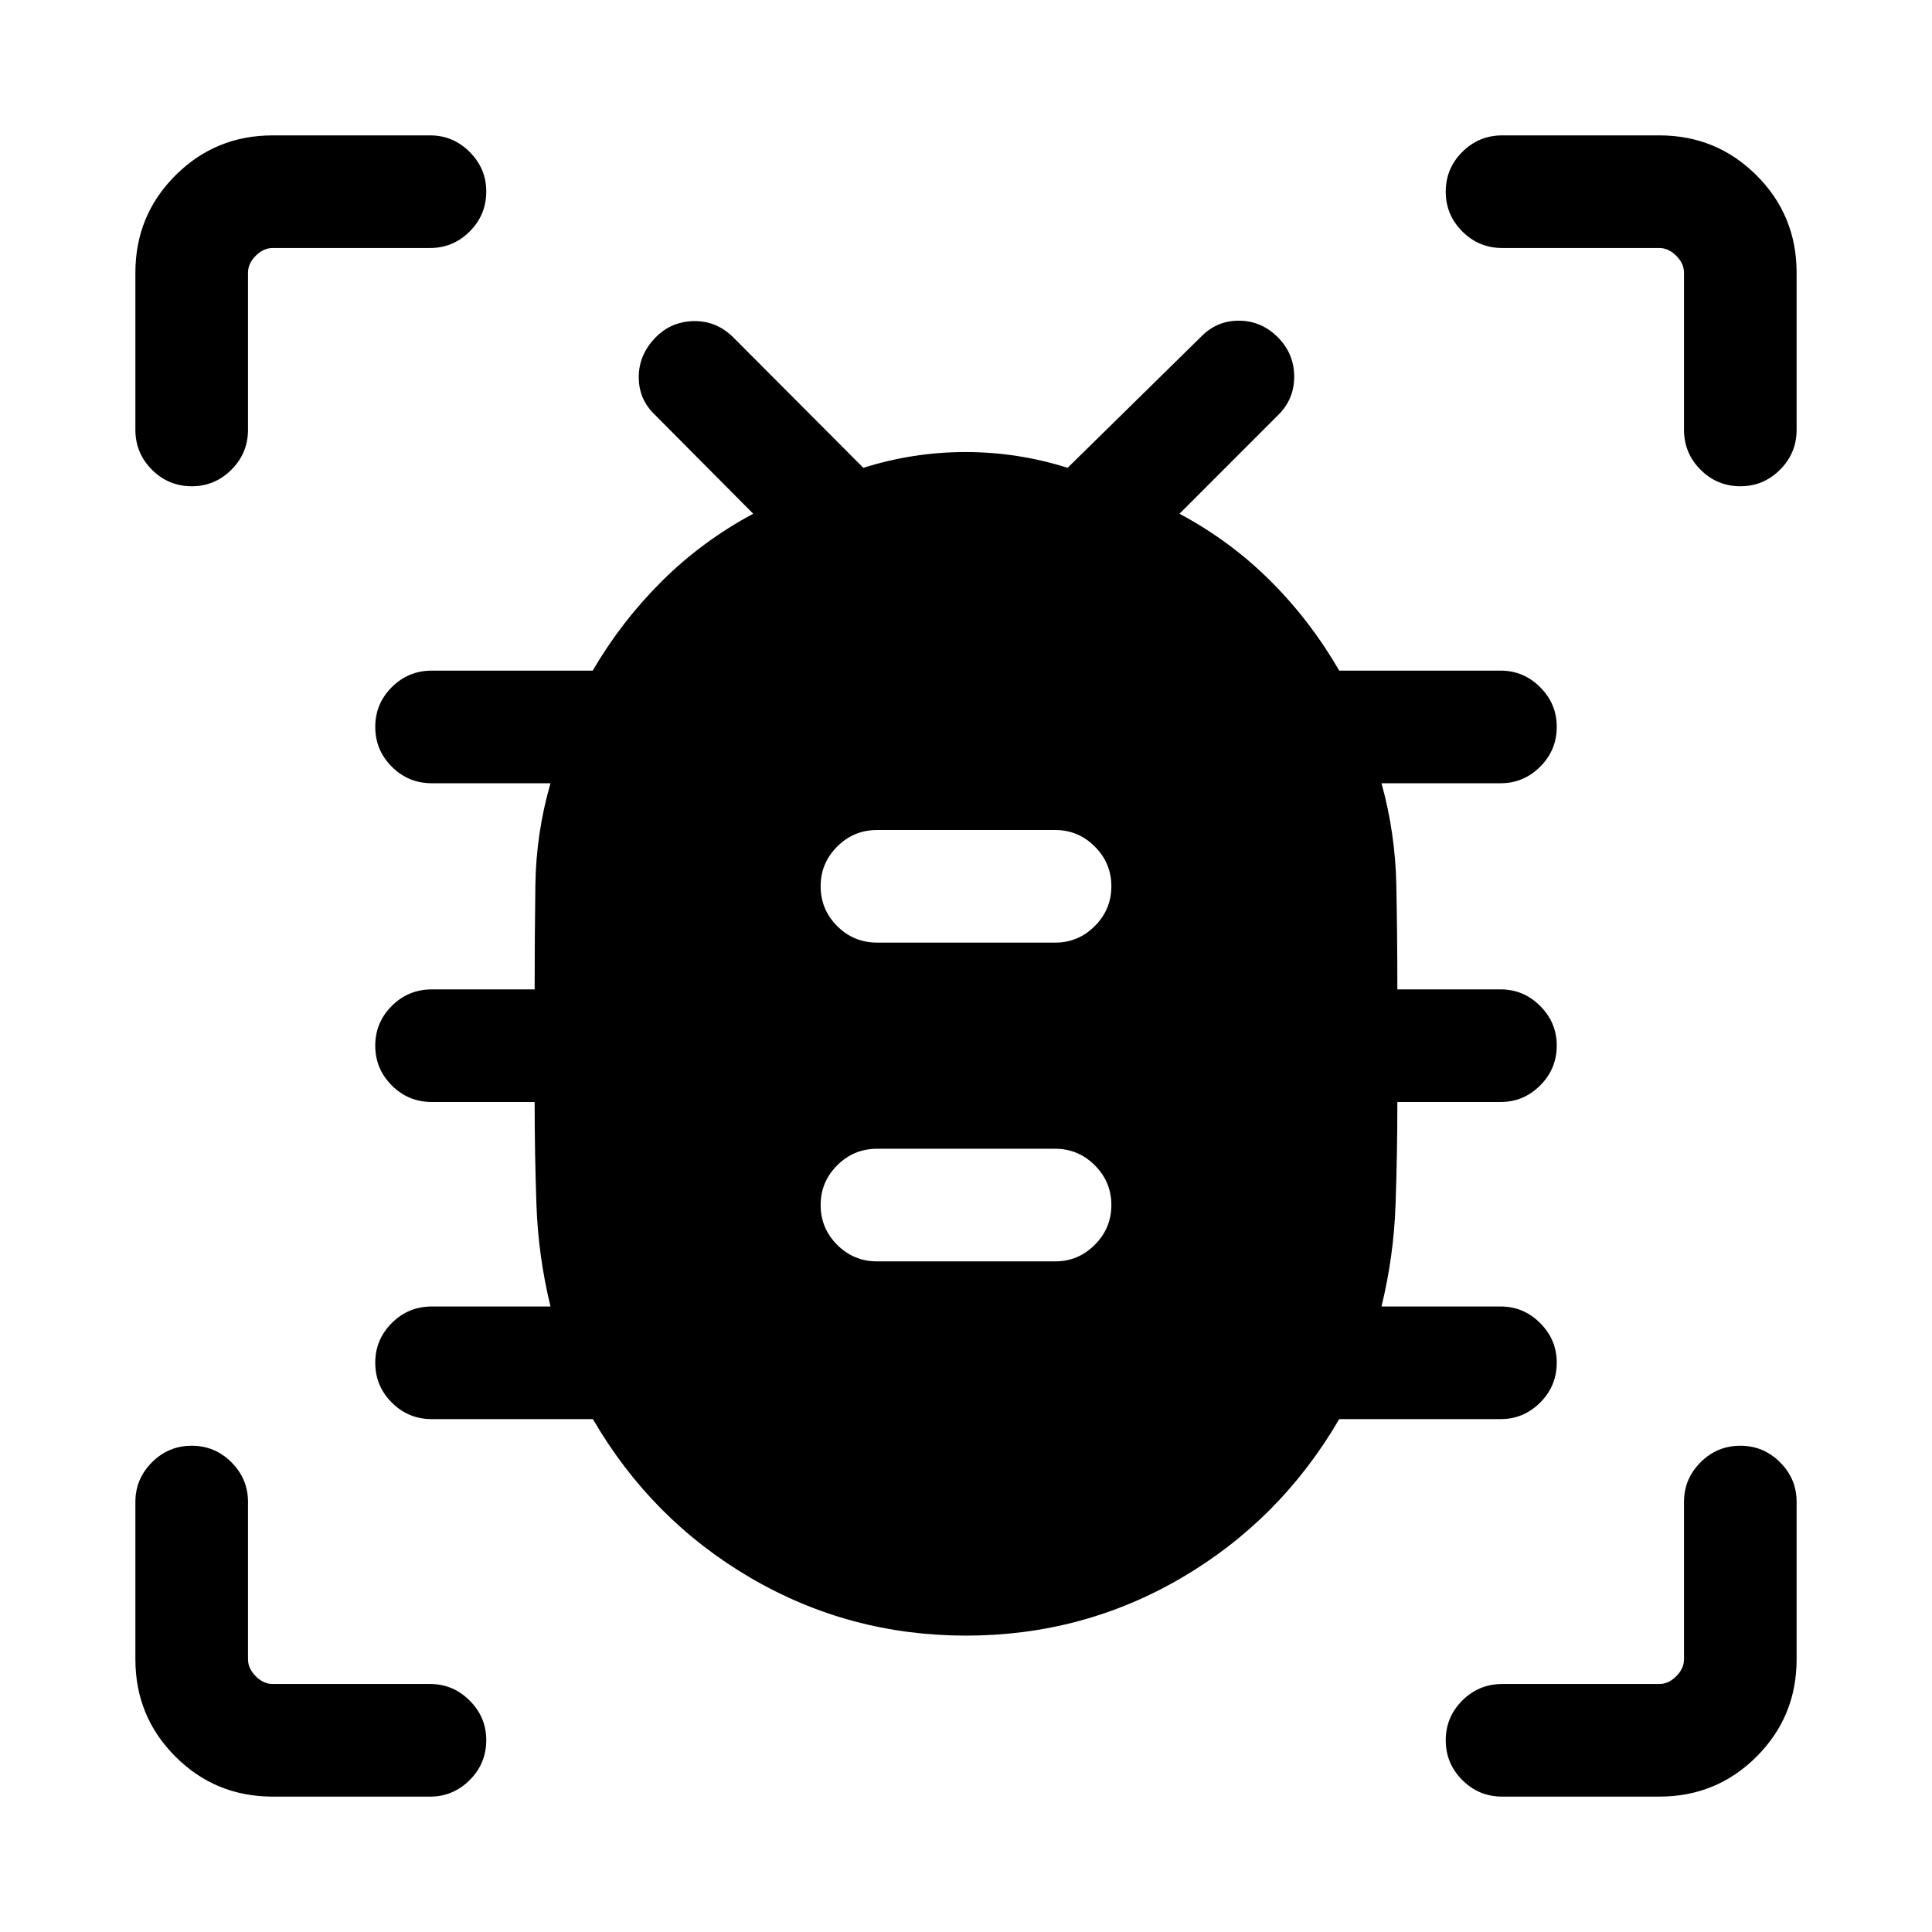 <svg xmlns="http://www.w3.org/2000/svg" height="24" viewBox="0 -960 960 960" width="24"><path d="M480.03-147.27q-58.03 0-107.16-28.75-49.14-28.75-78.27-78.83h-80.06q-11.64 0-19.86-8.22-8.22-8.23-8.22-19.77t8.22-19.76q8.22-8.21 19.86-8.21h59q-6.08-24.92-6.98-50.48-.9-25.57-.9-51.13h-51.12q-11.64 0-19.86-8.23-8.22-8.22-8.22-19.77 0-11.54 8.22-19.75t19.86-8.21h51.12q0-26.2.37-51.95.36-25.75 7.51-50.48h-59q-11.64 0-19.86-8.22-8.22-8.23-8.22-19.77 0-11.55 8.22-19.76t19.86-8.21h79.96q14.34-24.54 34.4-44.48 20.06-19.94 45.37-33.48l-48.88-49.19q-8-7.62-8-18.68 0-11.05 8.18-19.54 7.74-8.05 19.01-8.3 11.27-.25 19.57 7.86L429-727.54q24.82-7.84 50.75-7.84 25.94 0 50.75 7.84l66.31-65.15q7.92-8.12 19.13-7.96 11.21.15 19.4 8.64 7.74 8.05 7.74 19.16 0 11.12-7.77 18.88l-49.23 49.24q25.3 13.54 45.15 33.33 19.85 19.79 34.23 44.63h80.19q11.42 0 19.65 8.24 8.24 8.24 8.24 19.66 0 11.64-8.24 19.85-8.23 8.21-19.65 8.21h-59.19q6.85 24.73 7.37 50.55.51 25.81.51 51.88h51.31q11.42 0 19.65 8.24 8.24 8.23 8.24 19.65 0 11.64-8.24 19.85-8.23 8.22-19.65 8.22h-51.31q0 25.5-.9 51.09-.9 25.6-6.98 50.52h59.19q11.42 0 19.65 8.24 8.24 8.24 8.24 19.66 0 11.64-8.24 19.85-8.23 8.21-19.65 8.21h-80.19q-29.19 50.08-78.3 78.83-49.1 28.75-107.13 28.75Zm-44.18-185.96h88.5q11.41 0 19.64-8.23 8.24-8.22 8.24-19.77 0-11.54-8.24-19.75-8.23-8.21-19.64-8.21h-88.5q-11.64 0-19.86 8.24-8.22 8.24-8.22 19.66 0 11.64 8.22 19.85t19.86 8.21Zm0-158.39h88.5q11.41 0 19.64-8.22 8.24-8.23 8.24-19.77t-8.24-19.75q-8.23-8.22-19.64-8.22h-88.5q-11.64 0-19.86 8.24-8.22 8.24-8.22 19.66 0 11.64 8.22 19.85t19.86 8.21ZM95.33-718.38q-11.64 0-19.85-8.23-8.21-8.22-8.21-19.85v-78q0-28.5 19.89-48.38 19.88-19.89 48.38-19.89h78.19q11.41 0 19.65 8.24 8.24 8.24 8.24 19.66 0 11.64-8.24 19.85t-19.65 8.21h-78.19q-4.62 0-8.46 3.85-3.85 3.84-3.85 8.46v78q0 11.63-8.24 19.85-8.24 8.23-19.66 8.23Zm40.21 651.11q-28.5 0-48.38-19.89-19.89-19.88-19.89-48.38v-78.19q0-11.41 8.23-19.65 8.22-8.24 19.76-8.24 11.55 0 19.76 8.24t8.21 19.65v78.19q0 4.62 3.85 8.46 3.84 3.85 8.46 3.85h78.19q11.41 0 19.65 8.24 8.24 8.24 8.24 19.66 0 11.64-8.24 19.85t-19.65 8.21h-78.19Zm688.92 0h-78q-11.63 0-19.85-8.23-8.23-8.22-8.23-19.76 0-11.55 8.23-19.76 8.22-8.21 19.85-8.21h78q4.62 0 8.46-3.85 3.85-3.84 3.85-8.46v-78.19q0-11.41 8.22-19.65 8.23-8.24 19.77-8.24 11.55 0 19.76 8.24t8.21 19.65v78.19q0 28.5-19.89 48.38-19.88 19.89-48.38 19.89Zm40.37-651.11q-11.64 0-19.85-8.23-8.21-8.22-8.21-19.85v-78q0-4.62-3.85-8.46-3.84-3.85-8.46-3.85h-78q-11.63 0-19.85-8.22-8.23-8.23-8.23-19.77 0-11.55 8.23-19.76 8.22-8.21 19.85-8.21h78q28.5 0 48.38 19.89 19.89 19.88 19.89 48.38v78q0 11.63-8.24 19.85-8.24 8.23-19.66 8.23Z"/></svg>